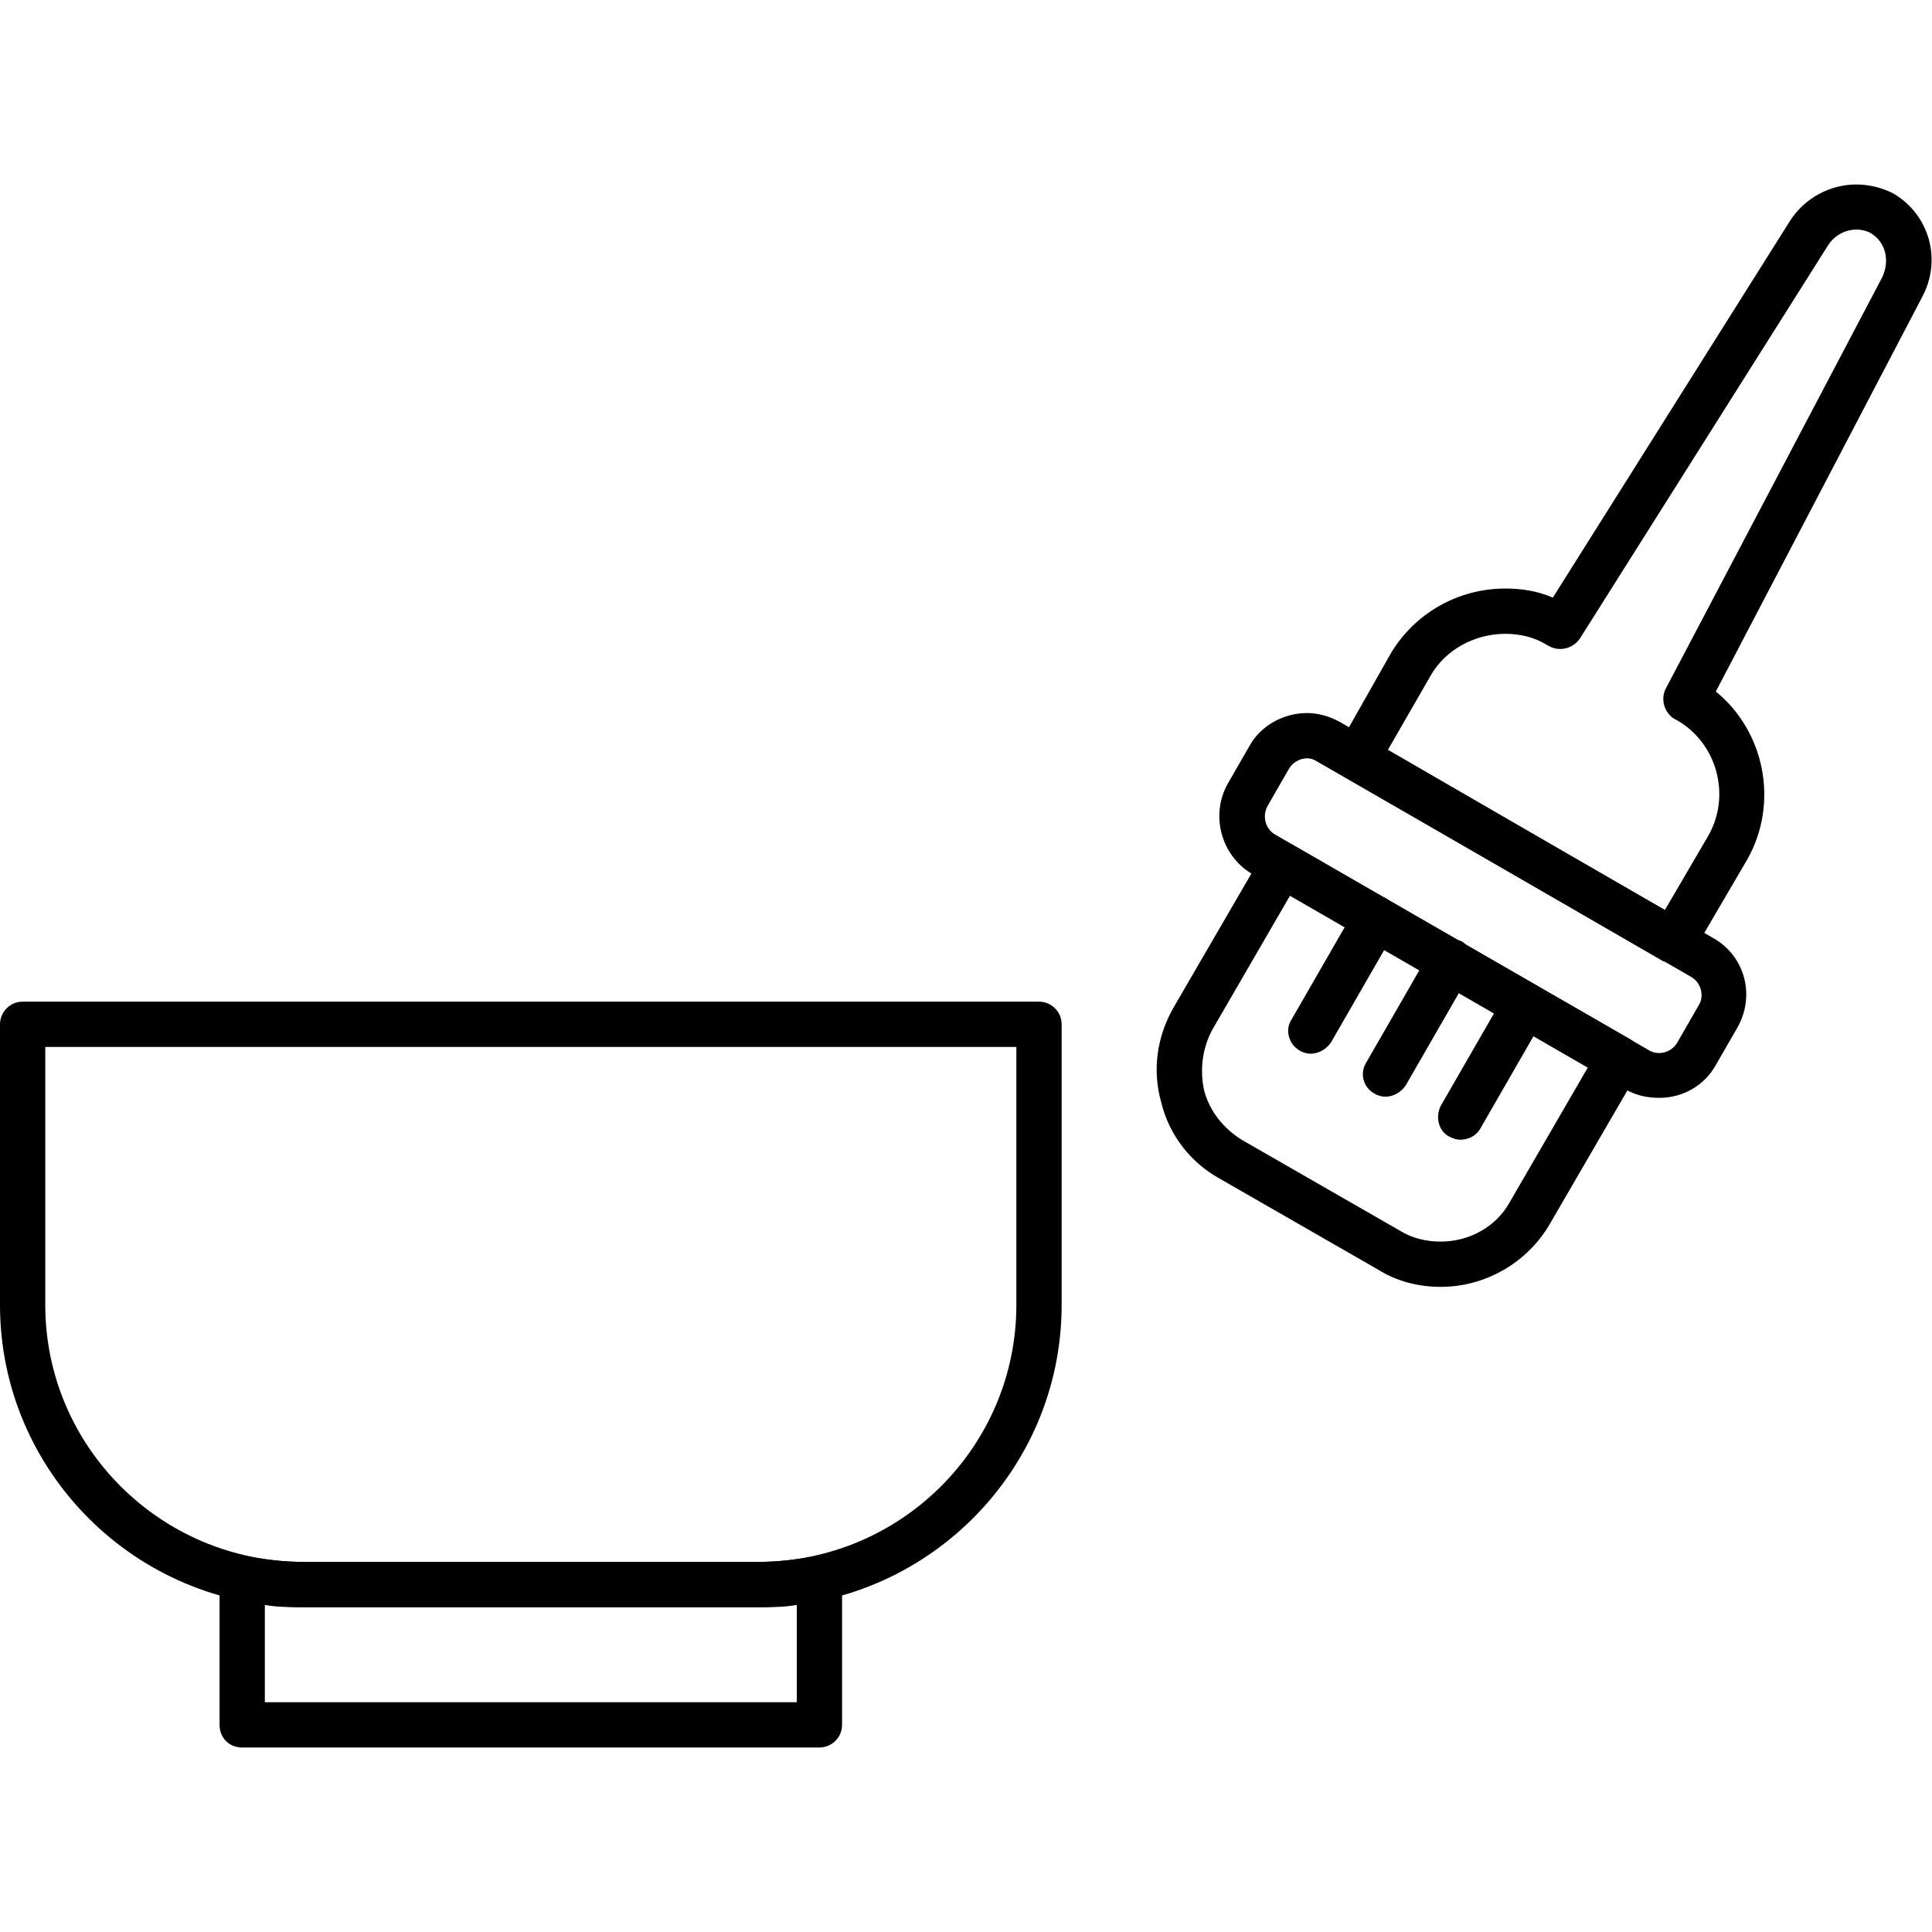 <?xml version="1.0" encoding="UTF-8"?>
<!DOCTYPE svg PUBLIC "-//W3C//DTD SVG 1.1//EN" "http://www.w3.org/Graphics/SVG/1.1/DTD/svg11.dtd">
<!-- Creator: CorelDRAW -->
<svg xmlns="http://www.w3.org/2000/svg" xml:space="preserve" width="1.707in" height="1.707in" version="1.1" style="shape-rendering:geometricPrecision; text-rendering:geometricPrecision; image-rendering:optimizeQuality; fill-rule:evenodd; clip-rule:evenodd"
viewBox="0 0 1707 1707"
 xmlns:xlink="http://www.w3.org/1999/xlink">
 <defs>
  <style type="text/css">
   <![CDATA[
    .fil0 {fill:black}
   ]]>
  </style>
 </defs>
 <g id="Layer_x0020_1">
  <g id="_470572656">
   <g>
    <g>
     <path class="fil0" d="M670 1420l-402 0c-148,0 -268,-120 -268,-267l0 -248c0,-11 9,-20 20,-20l898 0c11,0 20,9 20,20l0 248c0,147 -120,267 -268,267zm-630 -495l0 228c0,125 102,227 228,227l402 0c126,0 228,-102 228,-227l0 -228 -858 0z"/>
    </g>
    <g>
     <path class="fil0" d="M724 1544l-510 0c-12,0 -20,-9 -20,-20l0 -130c0,-6 2,-12 7,-15 5,-4 11,-6 17,-4 16,3 33,5 50,5l402 0c17,0 34,-2 50,-5 6,-2 12,0 17,4 5,3 7,9 7,15l0 130c0,11 -9,20 -20,20zm-490 -40l470 0 0 -86c-11,2 -22,2 -34,2l-402 0c-12,0 -23,0 -34,-2l0 86z"/>
    </g>
    <g>
     <path class="fil0" d="M1466 970c-10,0 -20,-2 -29,-7l-331 -191c-27,-16 -37,-52 -21,-80l19 -33c10,-18 30,-29 51,-29 10,0 20,3 29,8l330 191c28,16 37,51 21,79l-19 33c-10,18 -29,29 -50,29zm-311 -300c-7,0 -13,4 -16,9l-19 33c-5,9 -2,20 6,25l331 191c8,5 20,2 25,-7l19 -33c5,-8 2,-20 -7,-25l-330 -190c-3,-2 -6,-3 -9,-3z"/>
    </g>
    <g>
     <path class="fil0" d="M1479 851c-4,0 -7,-1 -10,-2l-280 -162c-9,-5 -13,-17 -7,-27l47 -83c21,-35 59,-57 101,-57 14,0 28,2 42,8l209 -332c13,-21 36,-33 59,-33 12,0 23,3 33,8 32,19 43,59 25,92l-182 348c43,35 56,98 28,148l-48 82c-4,7 -11,10 -17,10zm-253 -188l245 141 38 -65c21,-36 8,-83 -28,-103l-2 -1c-9,-6 -12,-18 -7,-27l191 -363c7,-15 3,-31 -10,-39 -13,-7 -30,-2 -38,11l-219 347c-6,9 -18,12 -27,7l-2 -1c-11,-7 -24,-10 -37,-10 -27,0 -53,14 -66,37l-38 66z"/>
    </g>
    <g>
     <path class="fil0" d="M1273 1137c-20,0 -39,-5 -55,-15l-141 -81c-25,-14 -44,-38 -51,-67 -8,-28 -4,-58 11,-84l79 -136c5,-10 17,-13 27,-7l297 171c10,6 13,18 8,28l-79 136c-20,34 -57,55 -96,55zm-133 -346l-69 119c-9,17 -11,36 -7,54 5,18 17,33 33,43l141 81c10,6 22,9 35,9 25,0 49,-13 61,-35l69 -119 -263 -152z"/>
    </g>
    <g>
     <path class="fil0" d="M1290 1007c-3,0 -6,-1 -10,-3 -9,-5 -12,-17 -7,-27l57 -99c6,-10 18,-13 28,-7 9,5 13,17 7,27l-57 99c-4,7 -11,10 -18,10z"/>
    </g>
    <g>
     <path class="fil0" d="M1224 969c-3,0 -7,-1 -10,-3 -9,-5 -13,-17 -7,-27l57 -99c6,-10 18,-13 28,-8 9,6 12,18 7,28l-57 99c-4,6 -11,10 -18,10z"/>
    </g>
    <g>
     <path class="fil0" d="M1158 931c-3,0 -7,-1 -10,-3 -9,-5 -13,-18 -7,-27l57 -99c6,-10 18,-13 27,-8 10,6 13,18 8,28l-57 99c-4,6 -11,10 -18,10z"/>
    </g>
   </g>
  </g>
 </g>
</svg>
